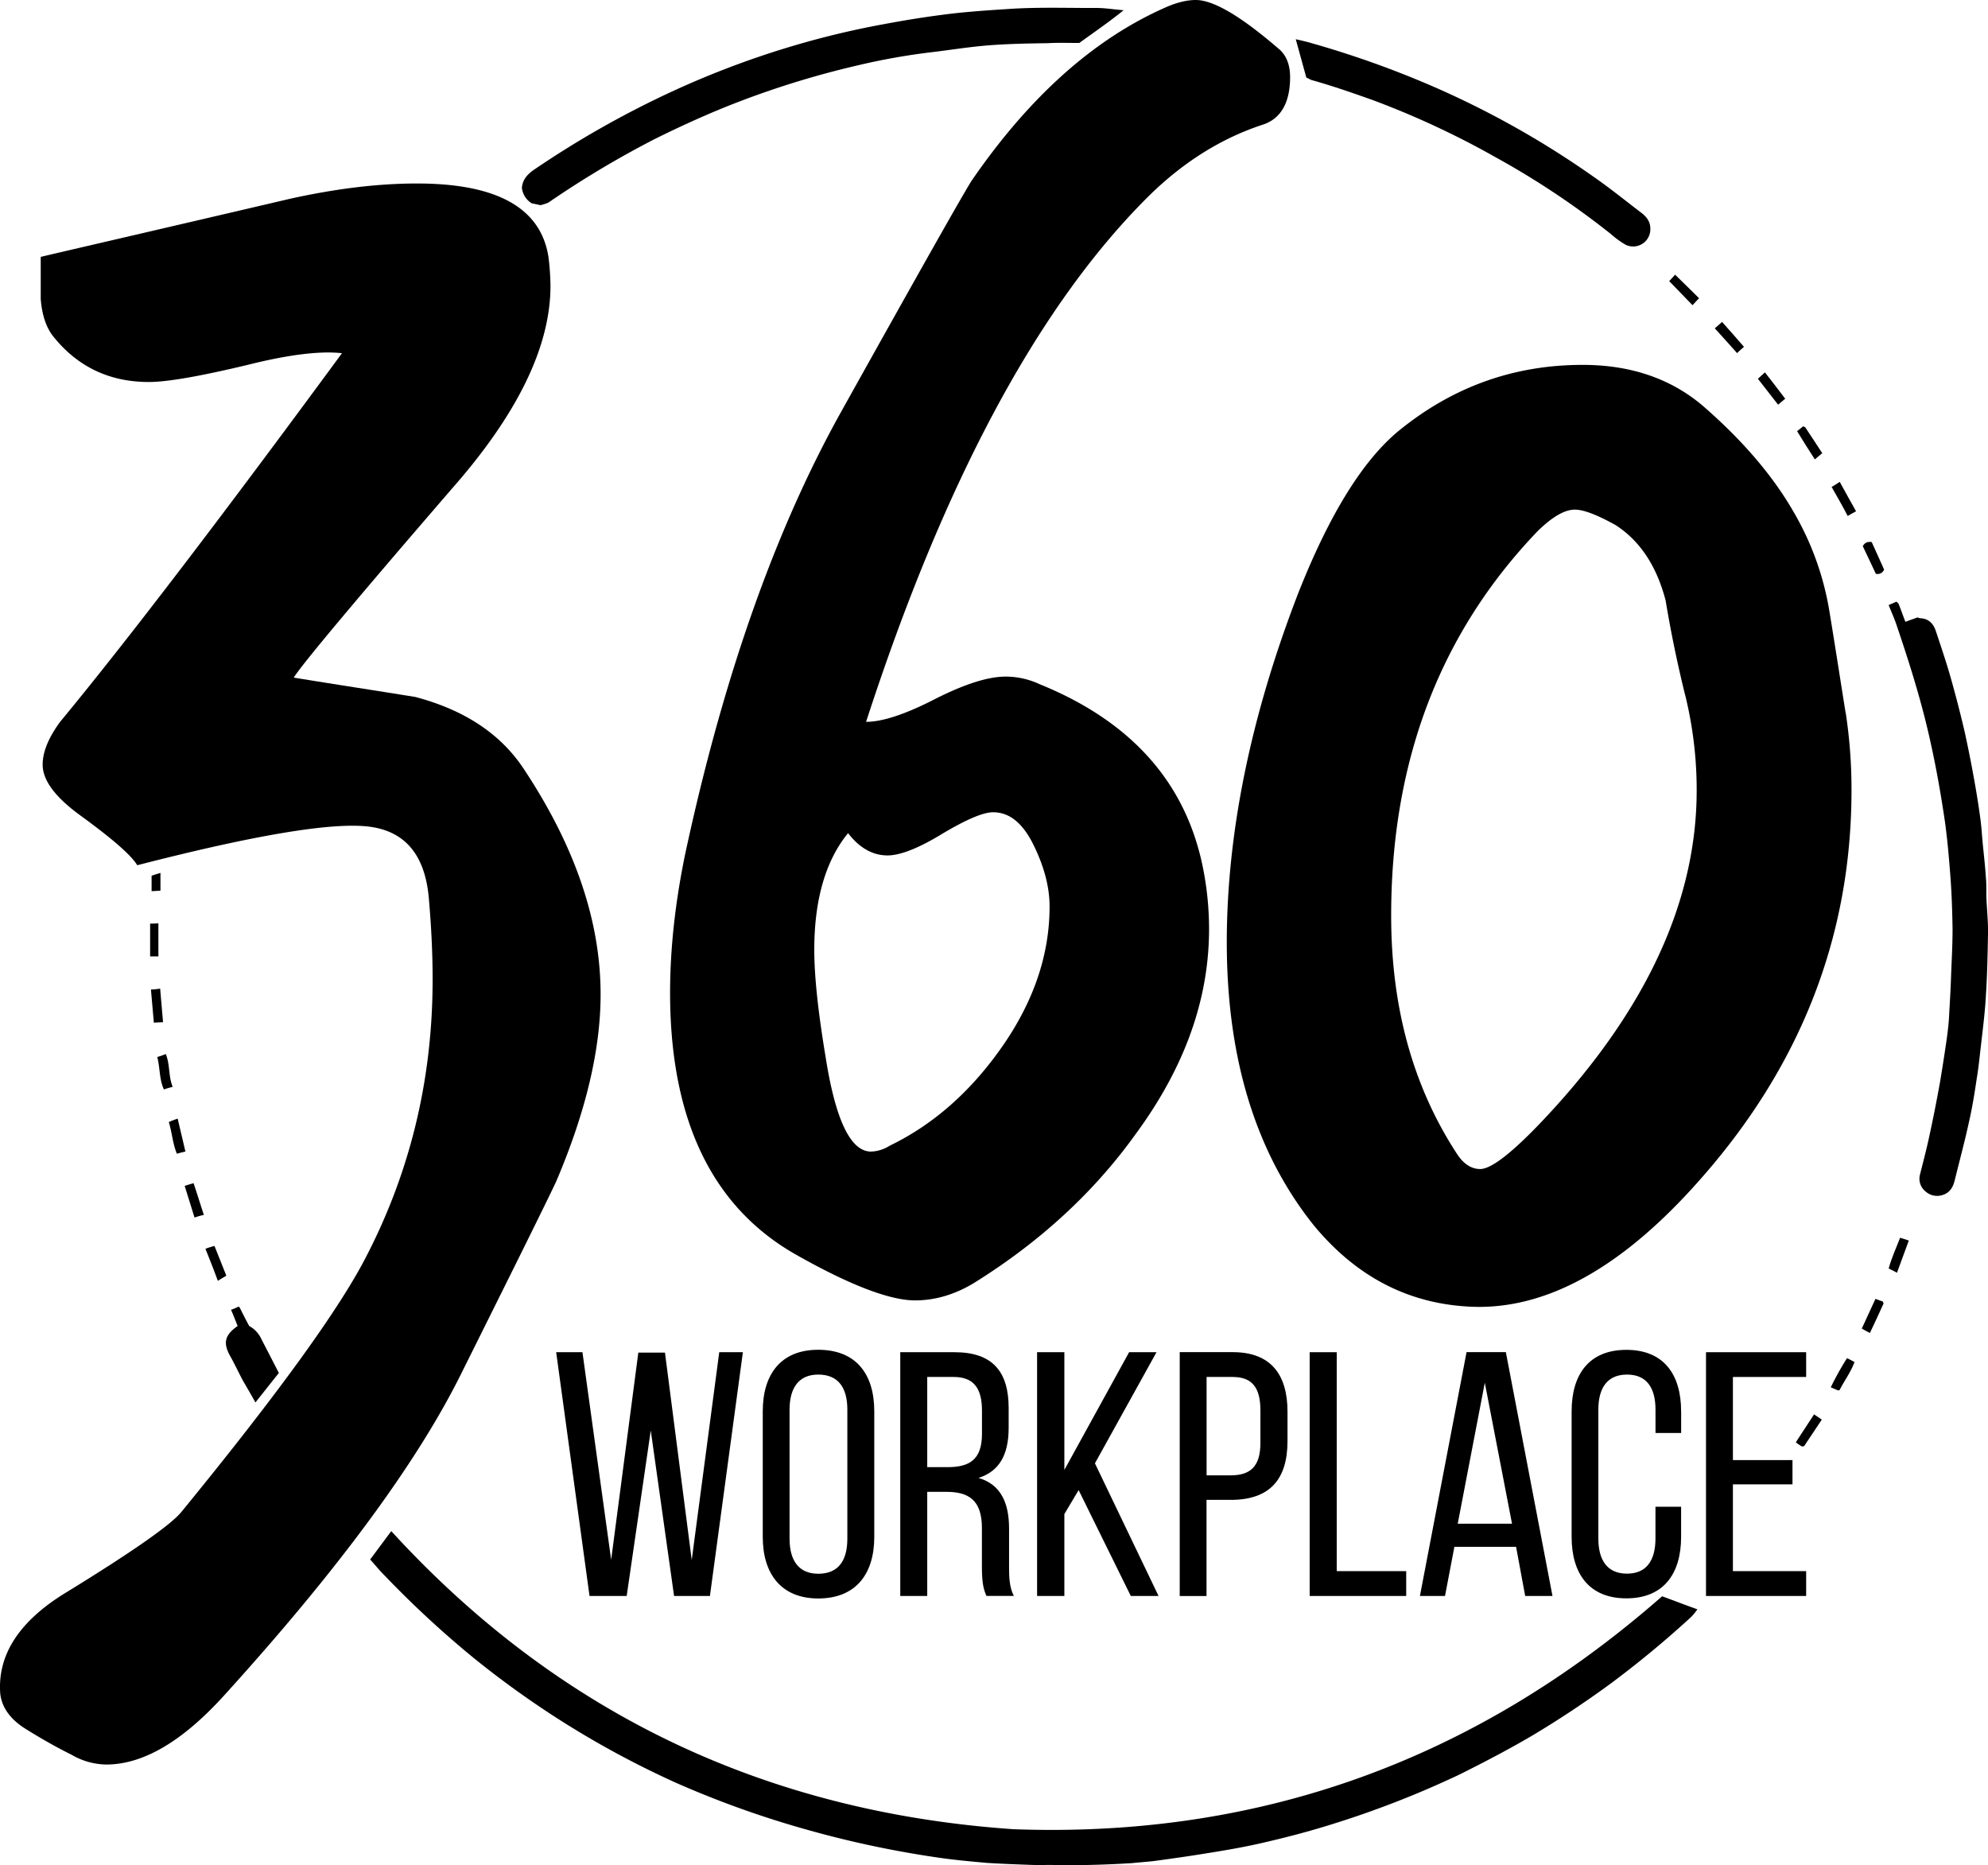 <svg id="Layer_1" data-name="Layer 1" xmlns="http://www.w3.org/2000/svg" viewBox="0 0 980.5 919.81"><defs><style>.cls-1{fill-rule:evenodd;}</style></defs><title>360Workplace</title><path class="cls-1" d="M896.5,894.25c5.54,2,11.14,4.19,17.35,6.4a28.44,28.44,0,0,1-3.07,3.76,494,494,0,0,1-40.37,33.35c-12.35,9-25,17.4-38.19,25.26-11.53,6.78-23.5,13-35.49,19a477.34,477.34,0,0,1-64.6,25.08c-11.42,3.54-23,6.53-34.76,9.17-8.92,2-17.87,3.48-26.88,4.91-8.12,1.33-16.25,2.45-24.39,3.57-3.8.44-7.6.69-11.36,1.09-13.13.78-26.31,1.18-39.61.87-3,0-6.12.09-9.2,0-7.52-.28-14.93-.53-22.44-1-8.5-.78-17.09-1.53-25.48-2.83a503.92,503.92,0,0,1-65.63-14.2,480.39,480.39,0,0,1-62.56-22.6,456.57,456.57,0,0,1-56.69-30.64,465.73,465.73,0,0,1-42.83-30.8,497.13,497.13,0,0,1-44.79-41.55c-2.11-2.11-4-4.56-6.28-7,3.52-4.69,7-9.41,10.43-14,82.56,90.27,185.09,138.6,306.85,147,121.9,4.48,228.23-34.37,320-114.92" transform="translate(-76.68 -107.03)"/><path class="cls-1" d="M343.29,208.22c-1.51-.33-2.93-.67-4.28-.89a10.17,10.17,0,0,1-4.92-7.67c.29-4.07,2.79-6.81,6.26-9.13a475.4,475.4,0,0,1,65.22-37.18A442.93,442.93,0,0,1,465,130.5,427.45,427.45,0,0,1,512.3,119c9.64-1.8,19.16-3.39,28.87-4.63,10.8-1.48,21.87-2.19,32.76-2.9,14.64-1,29.09-.46,43.62-.51,4.28,0,8.56.75,13.32,1.11C623.53,118,616,123.14,609,128.22c-5.42,0-10.57-.19-15.55.11-9.47.12-19,.3-28.45,1-9.65.73-19,2.26-28.55,3.41a323.71,323.71,0,0,0-36.71,6.52,443.45,443.45,0,0,0-65.13,20.48c-11.81,4.78-23.56,10.18-35,15.85A479.93,479.93,0,0,0,350,205c-1,.6-2,1.44-3,2a25.7,25.7,0,0,1-3.71,1.2" transform="translate(-76.68 -107.03)"/><path class="cls-1" d="M1008.2,405.42c1.6-.75,2.77-1.18,3.83-1.7.48.45.8.8,1,.95,1.22,3,2.25,6.06,3.41,9,2.26-.86,4.09-1.44,6-2.18a3.84,3.84,0,0,0,1.42.43c4.14.19,6.41,2.75,7.59,6.28,2.52,7.59,5.13,15.28,7.33,23,2.52,8.92,4.82,17.81,6.92,26.84,1.47,6.77,2.9,13.74,4.12,20.5,1.39,7.5,2.64,15,3.63,22.51.53,4,.76,7.89,1.12,11.85.56,5.66,1.21,11.26,1.57,16.83.33,3.35.15,6.79.26,10.17.22,5.54.81,11,.81,16.51-.2,10.58-.39,21.22-1.07,31.59-.42,8-1.48,16.13-2.38,24.09-.67,5.56-1.18,11.25-2.13,16.78-1.07,7.24-2.22,14.48-3.85,21.51-2.08,9.63-4.63,19-7,28.68-.84,3.29-2.28,6.15-6.06,7.3a8.6,8.6,0,0,1-8.48-1.89,8,8,0,0,1-2.58-8.3c1.58-6.31,3.2-12.4,4.53-18.62q2.89-13.32,5.32-26.85c1.24-7.49,2.42-14.91,3.46-22.37.45-3.39.83-6.71,1-10,.37-6.81.8-13.52,1-20.19.29-7.54.73-15.3.73-22.92-.13-8.17-.38-16.23-.94-24.26-.71-9.51-1.49-18.95-2.76-28.35-1.9-12.92-4.11-25.69-6.92-38.44-4.3-20-10.36-39.31-16.92-58.66-1.06-3.27-2.52-6.46-3.95-10" transform="translate(-76.68 -107.03)"/><path class="cls-1" d="M721,145.37c-1.67-6.06-3.38-12.24-5.24-19,2.83.65,5.41,1.22,8,2a480.9,480.9,0,0,1,57.77,20.47,446.61,446.61,0,0,1,81,45.28c8.11,5.6,15.79,11.87,23.7,17.87,2.61,2,4.52,4.44,4.41,8.18a8.47,8.47,0,0,1-12.44,7.42,45.79,45.79,0,0,1-7-5.13,406.06,406.06,0,0,0-57.09-38,424.57,424.57,0,0,0-60-27.94c-10.1-3.61-20.2-7.11-30.71-10.07-.65-.23-1.24-.72-2.34-1.11" transform="translate(-76.68 -107.03)"/><path class="cls-1" d="M214.22,784.11c-3.75,4.6-7.46,9.45-11.57,14.52-2.09-3.8-4.13-7.25-6.06-10.57-2.15-4-4.08-8.2-6.33-12.21-3.67-6.56-2.8-10.41,3.63-14.92-1-2.49-2-5.13-3.26-8a24.07,24.07,0,0,0,3.61-1.52,1.09,1.09,0,0,1,.73.56c1.5,3,3,6,4.61,8.95a14.1,14.1,0,0,1,6.07,6.56l8.57,16.62" transform="translate(-76.68 -107.03)"/><path class="cls-1" d="M992.11,359.16c-1.53.83-2.74,1.48-4.14,2.32-2.45-4.8-5.19-9.5-7.92-14.32,1.33-.74,2.56-1.53,4-2.51,2.64,4.88,5.22,9.42,8.05,14.51" transform="translate(-76.68 -107.03)"/><path class="cls-1" d="M999.81,374.33c2.15,4.72,4.2,9.26,6.12,13.58a3.42,3.42,0,0,1-4.1,2.06c-2.08-4.53-4.29-9.13-6.4-13.59,1.06-1.9,2.33-2.26,4.38-2.05" transform="translate(-76.68 -107.03)"/><path class="cls-1" d="M1001.65,747.54c1.47.52,2.64,1.05,3.69,1.33.07.41.32.75.32,1-2.15,4.75-4.36,9.54-6.73,14.51-1.54-.81-2.63-1.34-4-2.18,2.22-4.88,4.42-9.63,6.75-14.66" transform="translate(-76.68 -107.03)"/><path class="cls-1" d="M178,722.86a41.26,41.26,0,0,1,4.47-1.4l5.83,14.64c-1.13.78-2.42,1.4-4.17,2.58-2-5.5-4-10.47-6.13-15.82" transform="translate(-76.68 -107.03)"/><path class="cls-1" d="M167.76,691.85c1.63-.56,3-.94,4.39-1.34,1.72,5.07,3.26,10.19,5.08,15.63a42.25,42.25,0,0,0-4.61,1.31c-1.66-5.38-3.23-10.38-4.86-15.6" transform="translate(-76.68 -107.03)"/><path class="cls-1" d="M936.84,278.05c-1.46,1.27-2.35,2.05-3.41,3.11-3.54-4-7.11-7.92-11-12.22,1.25-1,2.36-2.11,3.58-3.16,3.54,4,7.14,8,10.8,12.27" transform="translate(-76.68 -107.03)"/><path class="cls-1" d="M1018.13,718.79c-2.08,5.53-3.8,10.41-5.84,15.88-1.48-.87-2.67-1.37-4.1-2.08,1.4-5.22,3.65-10,5.64-15.17,1.27.44,2.52.72,4.3,1.37" transform="translate(-76.68 -107.03)"/><path class="cls-1" d="M164.31,658.66c1.32,5.65,2.54,10.78,3.82,16.25-1.43.34-2.72.62-4.2,1.09-2.15-5.16-2.37-10.45-4-15.63a46.48,46.48,0,0,1,4.4-1.71" transform="translate(-76.68 -107.03)"/><path class="cls-1" d="M161.86,643c-1.82.47-3,.81-4.35,1.28-2.3-5-1.86-10.54-3.26-16a36.61,36.61,0,0,0,4.19-1.46c2.16,5.19,1.23,10.85,3.42,16.22" transform="translate(-76.68 -107.03)"/><path class="cls-1" d="M987.66,776.81a34.1,34.1,0,0,1,3.67,1.93c-1.85,5.06-5.13,9.35-7.37,13.83a2.22,2.22,0,0,1-.68.12c-1.13-.4-2.21-.93-3.64-1.52a141.63,141.63,0,0,1,8-14.36" transform="translate(-76.68 -107.03)"/><path class="cls-1" d="M157.1,611.11c-1.77.09-2.89.09-4.53.25-.49-5.47-.95-10.69-1.44-16.35a31.19,31.19,0,0,0,4.54-.47c.47,5.54.93,10.88,1.43,16.57" transform="translate(-76.68 -107.03)"/><path class="cls-1" d="M971.78,333.58c-3.23-5-6-9.4-8.76-13.93,1.12-.9,2-1.53,3-2.4.42.24,1,.34,1.19.76,2.68,4.07,5.32,8,8.22,12.51-1.07.9-2.22,1.87-3.68,3.06" transform="translate(-76.68 -107.03)"/><path class="cls-1" d="M943.75,293.77c1.2-1.09,2.18-2.06,3.42-3.1,3.31,4.32,6.6,8.43,10,13-1.25,1-2.3,1.85-3.51,2.94-3.36-4.29-6.53-8.36-10-12.83" transform="translate(-76.68 -107.03)"/><path class="cls-1" d="M154.8,578.67h-4.08V562.52c1.21,0,2.6-.06,4.08-.16Z" transform="translate(-76.68 -107.03)"/><path class="cls-1" d="M971.39,804.5c1.45,1,2.58,1.71,3.81,2.61-3,4.54-5.94,8.89-8.73,13.11-.72,0-1,.25-1.25,0a24.14,24.14,0,0,1-2.82-1.92c2.9-4.51,5.84-8.92,9-13.8" transform="translate(-76.68 -107.03)"/><path class="cls-1" d="M911.43,257.52c-4.1-4.23-7.66-7.92-11.48-11.85.85-.86,1.63-1.84,2.9-3.18,3.95,3.81,7.83,7.67,11.84,11.63-1.21,1.1-2.09,2.29-3.26,3.4" transform="translate(-76.68 -107.03)"/><path class="cls-1" d="M151.45,546.51v-7.64c1.43-.43,2.76-.92,4.37-1.38v8.76c-1.56.12-2.8.2-4.37.26" transform="translate(-76.68 -107.03)"/><polygon points="309.09 787.04 290.76 787.04 274.31 666.83 287.27 666.83 301.43 769.2 314.83 667.02 327.97 667.02 341.17 769.32 354.74 666.83 366.4 666.83 350.14 787.04 332.46 787.04 320.96 705.43 309.09 787.04"/><path d="M452.88,803c0-18.46,9.12-30.34,27.35-30.34,18.6,0,27.65,11.88,27.65,30.34v62c0,18.15-9.05,30.3-27.65,30.3-18.23,0-27.35-12.15-27.35-30.3Zm13.22,62.8c0,10.88,4.6,17.31,14.13,17.31,9.93,0,14.37-6.43,14.37-17.31V802.2c0-10.82-4.44-17.31-14.37-17.31-9.53,0-14.13,6.49-14.13,17.31Z" transform="translate(-76.68 -107.03)"/><path d="M547.47,773.86c18.81,0,26.69,9.63,26.69,27.53v9.76c0,13.18-4.54,21.44-14.89,24.71,11,3.17,15.09,12.27,15.09,25v18.71c0,5.38.17,10.26,2.36,14.48H563.2c-1.52-3.45-2.23-6.65-2.23-14.6V860.59c0-13.64-6.38-17.87-17.5-17.87H534v51.34H520.7V773.86ZM544,830.54c10.6,0,17-3.48,17-16.41V802.67c0-10.91-4-16.6-13.92-16.6H534v44.47Z" transform="translate(-76.68 -107.03)"/><polygon points="531.99 734.83 524.95 746.64 524.95 787.04 511.5 787.04 511.5 666.83 524.95 666.83 524.95 724.88 556.89 666.83 570.4 666.83 540.03 721.62 571.41 787.04 557.72 787.04 531.99 734.83"/><path d="M684.69,773.83c18.85,0,27,11.15,27,29.36v14.49c0,19.08-8.92,29-27.94,29h-12v47.42H658.53V773.83Zm-1,60.75c9.85,0,14.64-4.54,14.64-16V802.63c0-11.06-3.86-16.56-13.68-16.56H671.78v48.51Z" transform="translate(-76.68 -107.03)"/><polygon points="645.94 787.04 645.94 666.83 659.29 666.83 659.29 774.79 693.55 774.79 693.55 787.04 645.94 787.04"/><path d="M794,869.82l-4.63,24.24H777l23-120.23h19.38l23,120.23H828.92l-4.5-24.24Zm1.65-11.4h26.77L809,788.9Z" transform="translate(-76.68 -107.03)"/><path d="M905.84,803V813.7H893.19V802.2c0-10.82-4.4-17.31-14.05-17.31S865,791.38,865,802.2v63.52c0,10.78,4.46,17.34,14.12,17.34s14.05-6.56,14.05-17.34V850.06h12.65v14.88c0,18.15-8.64,30.3-27,30.3s-27-12.15-27-30.3V803c0-18.22,8.61-30.3,27-30.3s27,12.08,27,30.3" transform="translate(-76.68 -107.03)"/><polygon points="884.07 720.03 884.07 732 854.69 732 854.69 774.79 890.81 774.79 890.81 787.04 841.42 787.04 841.42 666.83 890.81 666.83 890.81 679.04 854.69 679.04 854.69 720.03 884.07 720.03"/><path d="M347.18,233.72a123.3,123.3,0,0,1,1,14.29q0,44.78-48.54,99.92-71.44,82.77-78.1,93.26c19.67,3.2,39.7,6.28,59.93,9.53q36.3,9.57,53.38,35.26c25.33,38.11,38.05,75.12,38.05,111.42q0,40.89-21.91,92.27-4.82,10.49-47.58,96.25c-21.59,43-60,95.21-115.21,156.12q-31.42,35.12-59.06,35.15a34.89,34.89,0,0,1-17.1-4.78c-7.56-3.76-15.26-8.11-22.8-12.84S77.45,948.91,76.78,942c-1.3-19.14,9.54-35.61,32.36-49.56q49.59-30.45,57.16-40,68.55-83.82,89.47-122.82Q290.12,665,290.05,589.8c0-12.71-.67-26.16-1.88-40q-2.9-32.38-30.44-35.23c-18.49-1.93-56.13,4.41-113.35,19.14-3.2-5.25-12.73-13.38-28.48-24.85-12.11-8.91-18.18-17.06-18.18-24.76,0-6.32,2.9-13.25,8.53-21q48.76-59,139.09-181.89C234.52,280,219,281.9,198.68,287q-35.22,8.44-48.59,8.41c-19,0-34.62-7.17-46.63-21.84-3.76-4.36-6-10.7-6.69-19V233.72c5.78-1.43,46.67-10.82,122.84-28.64q34.24-7.59,62.82-7.56,59.11,0,64.75,36.2" transform="translate(-76.68 -107.03)"/><path d="M707.38,131.1c3.7,3.1,5.59,7.85,5.59,14,0,12.34-4.44,20.27-13.05,23.27-21,6.79-40.24,18.94-57.6,36.27Q561.52,285.46,503.84,463q12.11,0,33.91-11.2c14.54-7.37,26.19-11.11,34.89-11.11a39.6,39.6,0,0,1,16.79,3.74q68.64,27.86,80.83,91.92A154,154,0,0,1,673,565.16c0,34.76-12.09,68.42-36.33,101.3-20.42,28.46-47,53-79.83,73.4-9.31,5.59-19,8.45-28.82,8.45-12.4,0-32-7.43-58.59-22.47q-62.19-35.15-62.26-129.09,0-32.54,7.47-68.66,27.84-129.45,76.18-216.71,58.49-104.88,65.08-115.25,42.75-62.19,95.75-85.49c5.52-2.42,10.44-3.61,14.78-3.61,8.75,0,22.29,8,40.91,24.07m-113,423c0-9.34-2.52-19.39-7.87-30.3s-11.92-16.21-20-16.21c-4.9,0-13.33,3.63-25.05,10.61-11.75,7.2-20.83,10.68-27,10.68-7.27,0-13.83-3.65-19.46-11-11.06,13.51-16.67,32.77-16.67,57.52,0,13.07,1.88,30.63,5.61,53q7.29,46.47,22.34,46.52a18.12,18.12,0,0,0,9.23-2.89q32.41-15.66,55.72-49.2c15.5-22.34,23.15-45.27,23.15-68.71" transform="translate(-76.68 -107.03)"/><path d="M987,458.52a250.05,250.05,0,0,1,2.86,38.09q0,106.9-73.5,190.76Q857.22,755.2,800,751.3c-29.91-1.87-55-15.36-75.34-40Q681.82,657.77,681.74,572c0-54,11.72-111.6,35.26-172.49q23-58.23,49.64-80.1c26.68-21.73,56.87-32.44,90.62-32.44q35.26,0,59,19.95C936,324,951,341.57,961.18,359.27A142.74,142.74,0,0,1,978.88,408c2.85,17.15,5.41,33.95,8.07,50.51m-79.22-9c-3.82-15.56-7-30.94-9.54-46.32-4.47-17.17-12.76-29.56-24.75-37.26-8.9-4.93-15.65-7.58-20-7.58-5.11,0-11.09,3.54-18.2,10.42q-72.48,75.45-72.42,189.91,0,67.7,32.38,117.26c3.2,5,7.09,7.59,11.53,7.59,5.69,0,16.81-8.8,33.35-26.6q73.5-79.15,73.42-160.31a195.73,195.73,0,0,0-5.74-47.11" transform="translate(-76.68 -107.03)"/></svg>